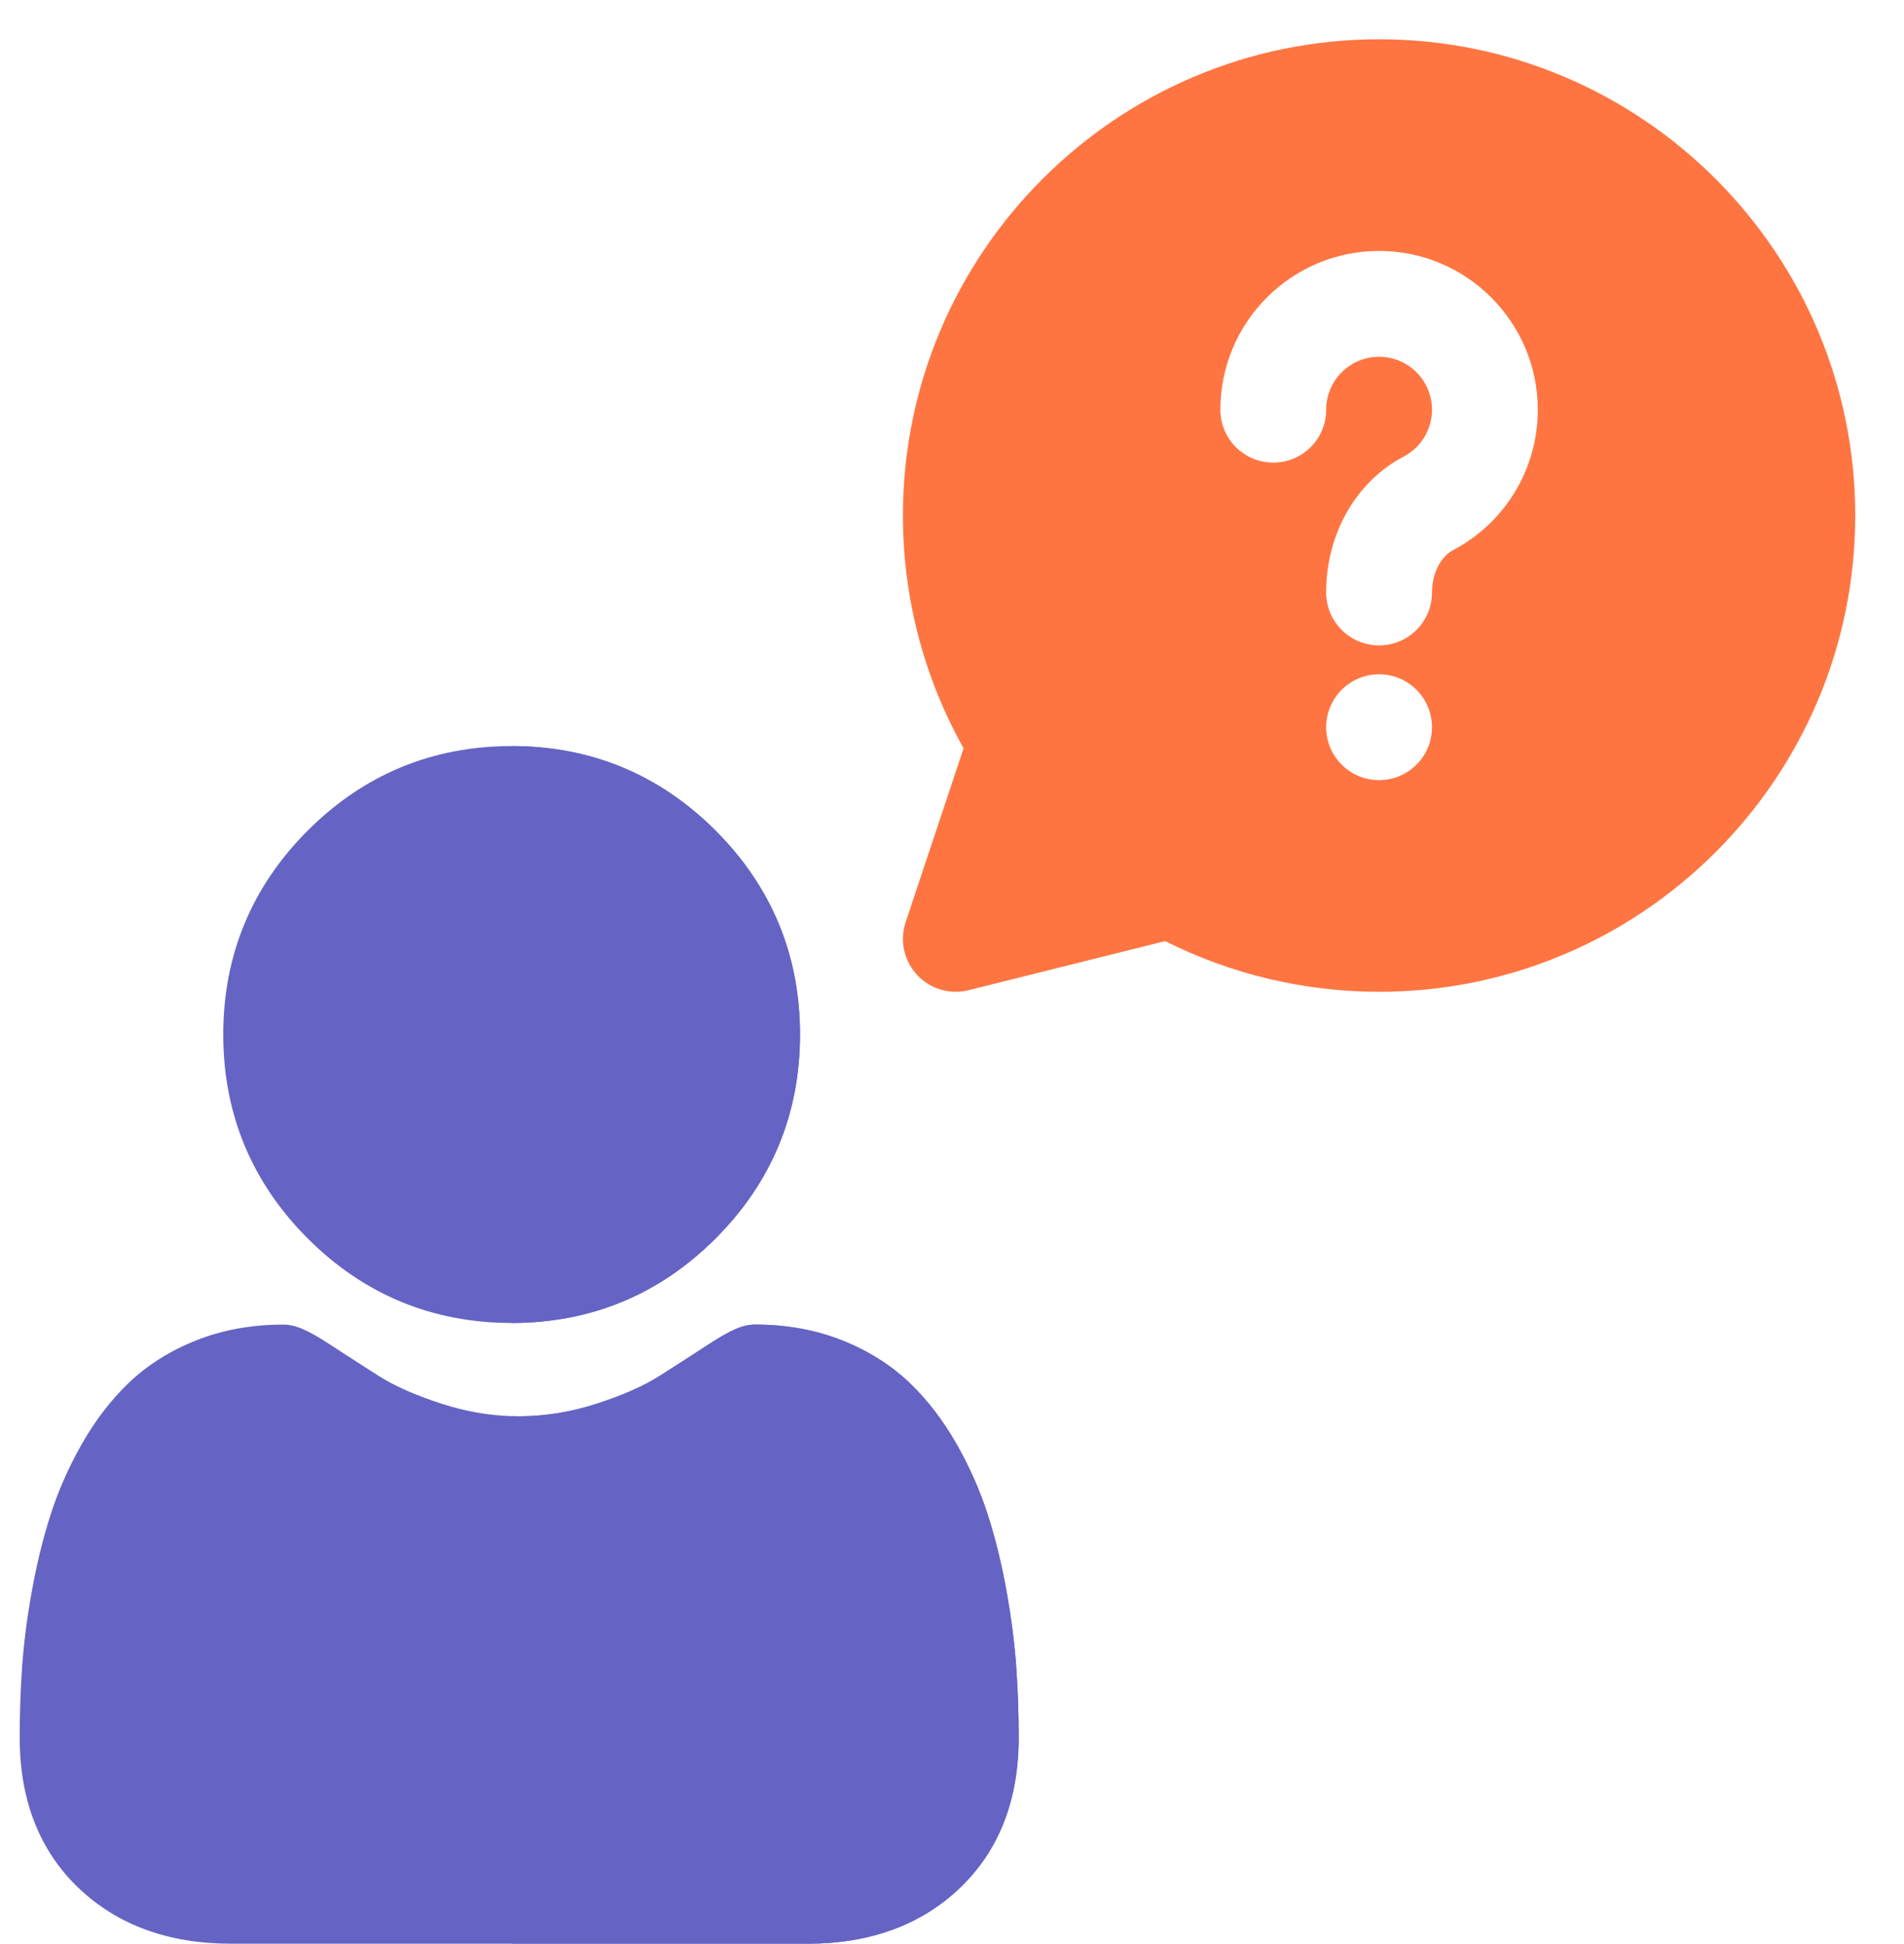 <svg width="95" height="97" viewBox="0 0 95 97" fill="none" xmlns="http://www.w3.org/2000/svg">
<g clip-path="url(#clip0)">
<path d="M68.809 1.96C55.709 1.96 45.051 12.621 45.051 25.727C45.051 29.815 46.096 33.805 48.078 37.343L45.188 46.019C44.881 46.934 45.1 47.94 45.755 48.649C46.427 49.376 47.431 49.646 48.331 49.415L58.134 46.965C61.429 48.623 65.097 49.495 68.809 49.495C81.91 49.495 92.567 38.834 92.567 25.727C92.567 12.621 81.91 1.96 68.809 1.96ZM68.809 38.932C67.351 38.932 66.169 37.749 66.169 36.291C66.169 34.832 67.351 33.65 68.809 33.65C70.267 33.65 71.449 34.832 71.449 36.291C71.449 37.749 70.267 38.932 68.809 38.932ZM72.493 27.46C71.869 27.791 71.449 28.637 71.449 29.567C71.449 31.027 70.268 32.208 68.809 32.208C67.35 32.208 66.169 31.027 66.169 29.567C66.169 26.638 67.652 24.041 70.034 22.787C70.908 22.328 71.449 21.431 71.449 20.446C71.449 18.989 70.266 17.805 68.809 17.805C67.353 17.805 66.169 18.989 66.169 20.446C66.169 21.905 64.989 23.087 63.53 23.087C62.071 23.087 60.89 21.905 60.89 20.446C60.89 16.077 64.442 12.523 68.809 12.523C73.176 12.523 76.728 16.077 76.728 20.446C76.728 23.398 75.104 26.086 72.493 27.46Z" fill="#FF7542"/>
<g clip-path="url(#clip1)">
<path d="M39.917 51.627C39.917 55.582 38.499 59.006 35.702 61.805C32.905 64.604 29.482 66.022 25.528 66.022H25.521C21.572 66.021 18.151 64.602 15.354 61.805C12.556 59.006 11.139 55.582 11.139 51.627C11.139 47.672 12.556 44.248 15.354 41.449C18.15 38.652 21.571 37.234 25.521 37.232H25.528C29.481 37.232 32.904 38.651 35.702 41.449C38.499 44.248 39.917 47.672 39.917 51.627Z" fill="#6564C4"/>
<path d="M50.827 86.721C50.827 89.842 49.835 92.368 47.88 94.229C45.949 96.068 43.394 97 40.288 97H11.521C8.415 97 5.86 96.068 3.93 94.229C1.974 92.367 0.983 89.841 0.983 86.721C0.983 85.521 1.023 84.333 1.102 83.192C1.183 82.024 1.346 80.754 1.587 79.414C1.829 78.063 2.141 76.785 2.514 75.618C2.902 74.41 3.426 73.218 4.074 72.076C4.748 70.891 5.539 69.858 6.426 69.008C7.356 68.119 8.493 67.404 9.807 66.884C11.117 66.366 12.568 66.103 14.122 66.103C14.731 66.103 15.321 66.352 16.459 67.094C17.171 67.558 17.991 68.087 18.897 68.666C19.679 69.165 20.738 69.633 22.048 70.056C23.199 70.428 24.367 70.636 25.521 70.672C25.648 70.677 25.775 70.679 25.903 70.679C27.184 70.679 28.481 70.469 29.759 70.056C31.068 69.633 32.129 69.165 32.91 68.666C33.826 68.082 34.646 67.553 35.348 67.095C36.486 66.352 37.075 66.103 37.686 66.103C39.238 66.103 40.69 66.366 42 66.884C43.315 67.404 44.451 68.12 45.38 69.008C46.269 69.858 47.06 70.891 47.733 72.076C48.382 73.219 48.907 74.41 49.293 75.617C49.667 76.785 49.98 78.063 50.222 79.415C50.461 80.756 50.625 82.027 50.705 83.191C50.786 84.329 50.826 85.516 50.827 86.721Z" fill="#6564C4"/>
<path d="M25.528 66.022H25.521V37.232H25.528C29.481 37.232 32.904 38.651 35.702 41.449C38.499 44.248 39.917 47.672 39.917 51.627C39.917 55.582 38.499 59.006 35.702 61.805C32.905 64.604 29.482 66.022 25.528 66.022Z" fill="#6564C4"/>
<path d="M50.827 86.721C50.827 89.842 49.835 92.368 47.88 94.229C45.949 96.068 43.394 97 40.288 97H25.521V70.672C25.648 70.677 25.775 70.679 25.903 70.679C27.184 70.679 28.48 70.469 29.759 70.056C31.068 69.633 32.129 69.165 32.91 68.666C33.826 68.082 34.646 67.553 35.348 67.095C36.486 66.352 37.075 66.103 37.686 66.103C39.238 66.103 40.69 66.366 42 66.884C43.315 67.404 44.451 68.12 45.38 69.008C46.269 69.858 47.06 70.891 47.733 72.076C48.382 73.219 48.907 74.41 49.293 75.617C49.667 76.785 49.98 78.063 50.222 79.415C50.461 80.756 50.625 82.027 50.705 83.191C50.786 84.329 50.826 85.516 50.827 86.721Z" fill="#6564C4"/>
</g>
</g>
<defs>
<clipPath id="clip0">
<rect width="95" height="97" fill="white"/>
</clipPath>
<clipPath id="clip1">
<rect width="59.742" height="59.768" fill="white" transform="translate(-3.918 37.232)"/>
</clipPath>
</defs>
</svg>
